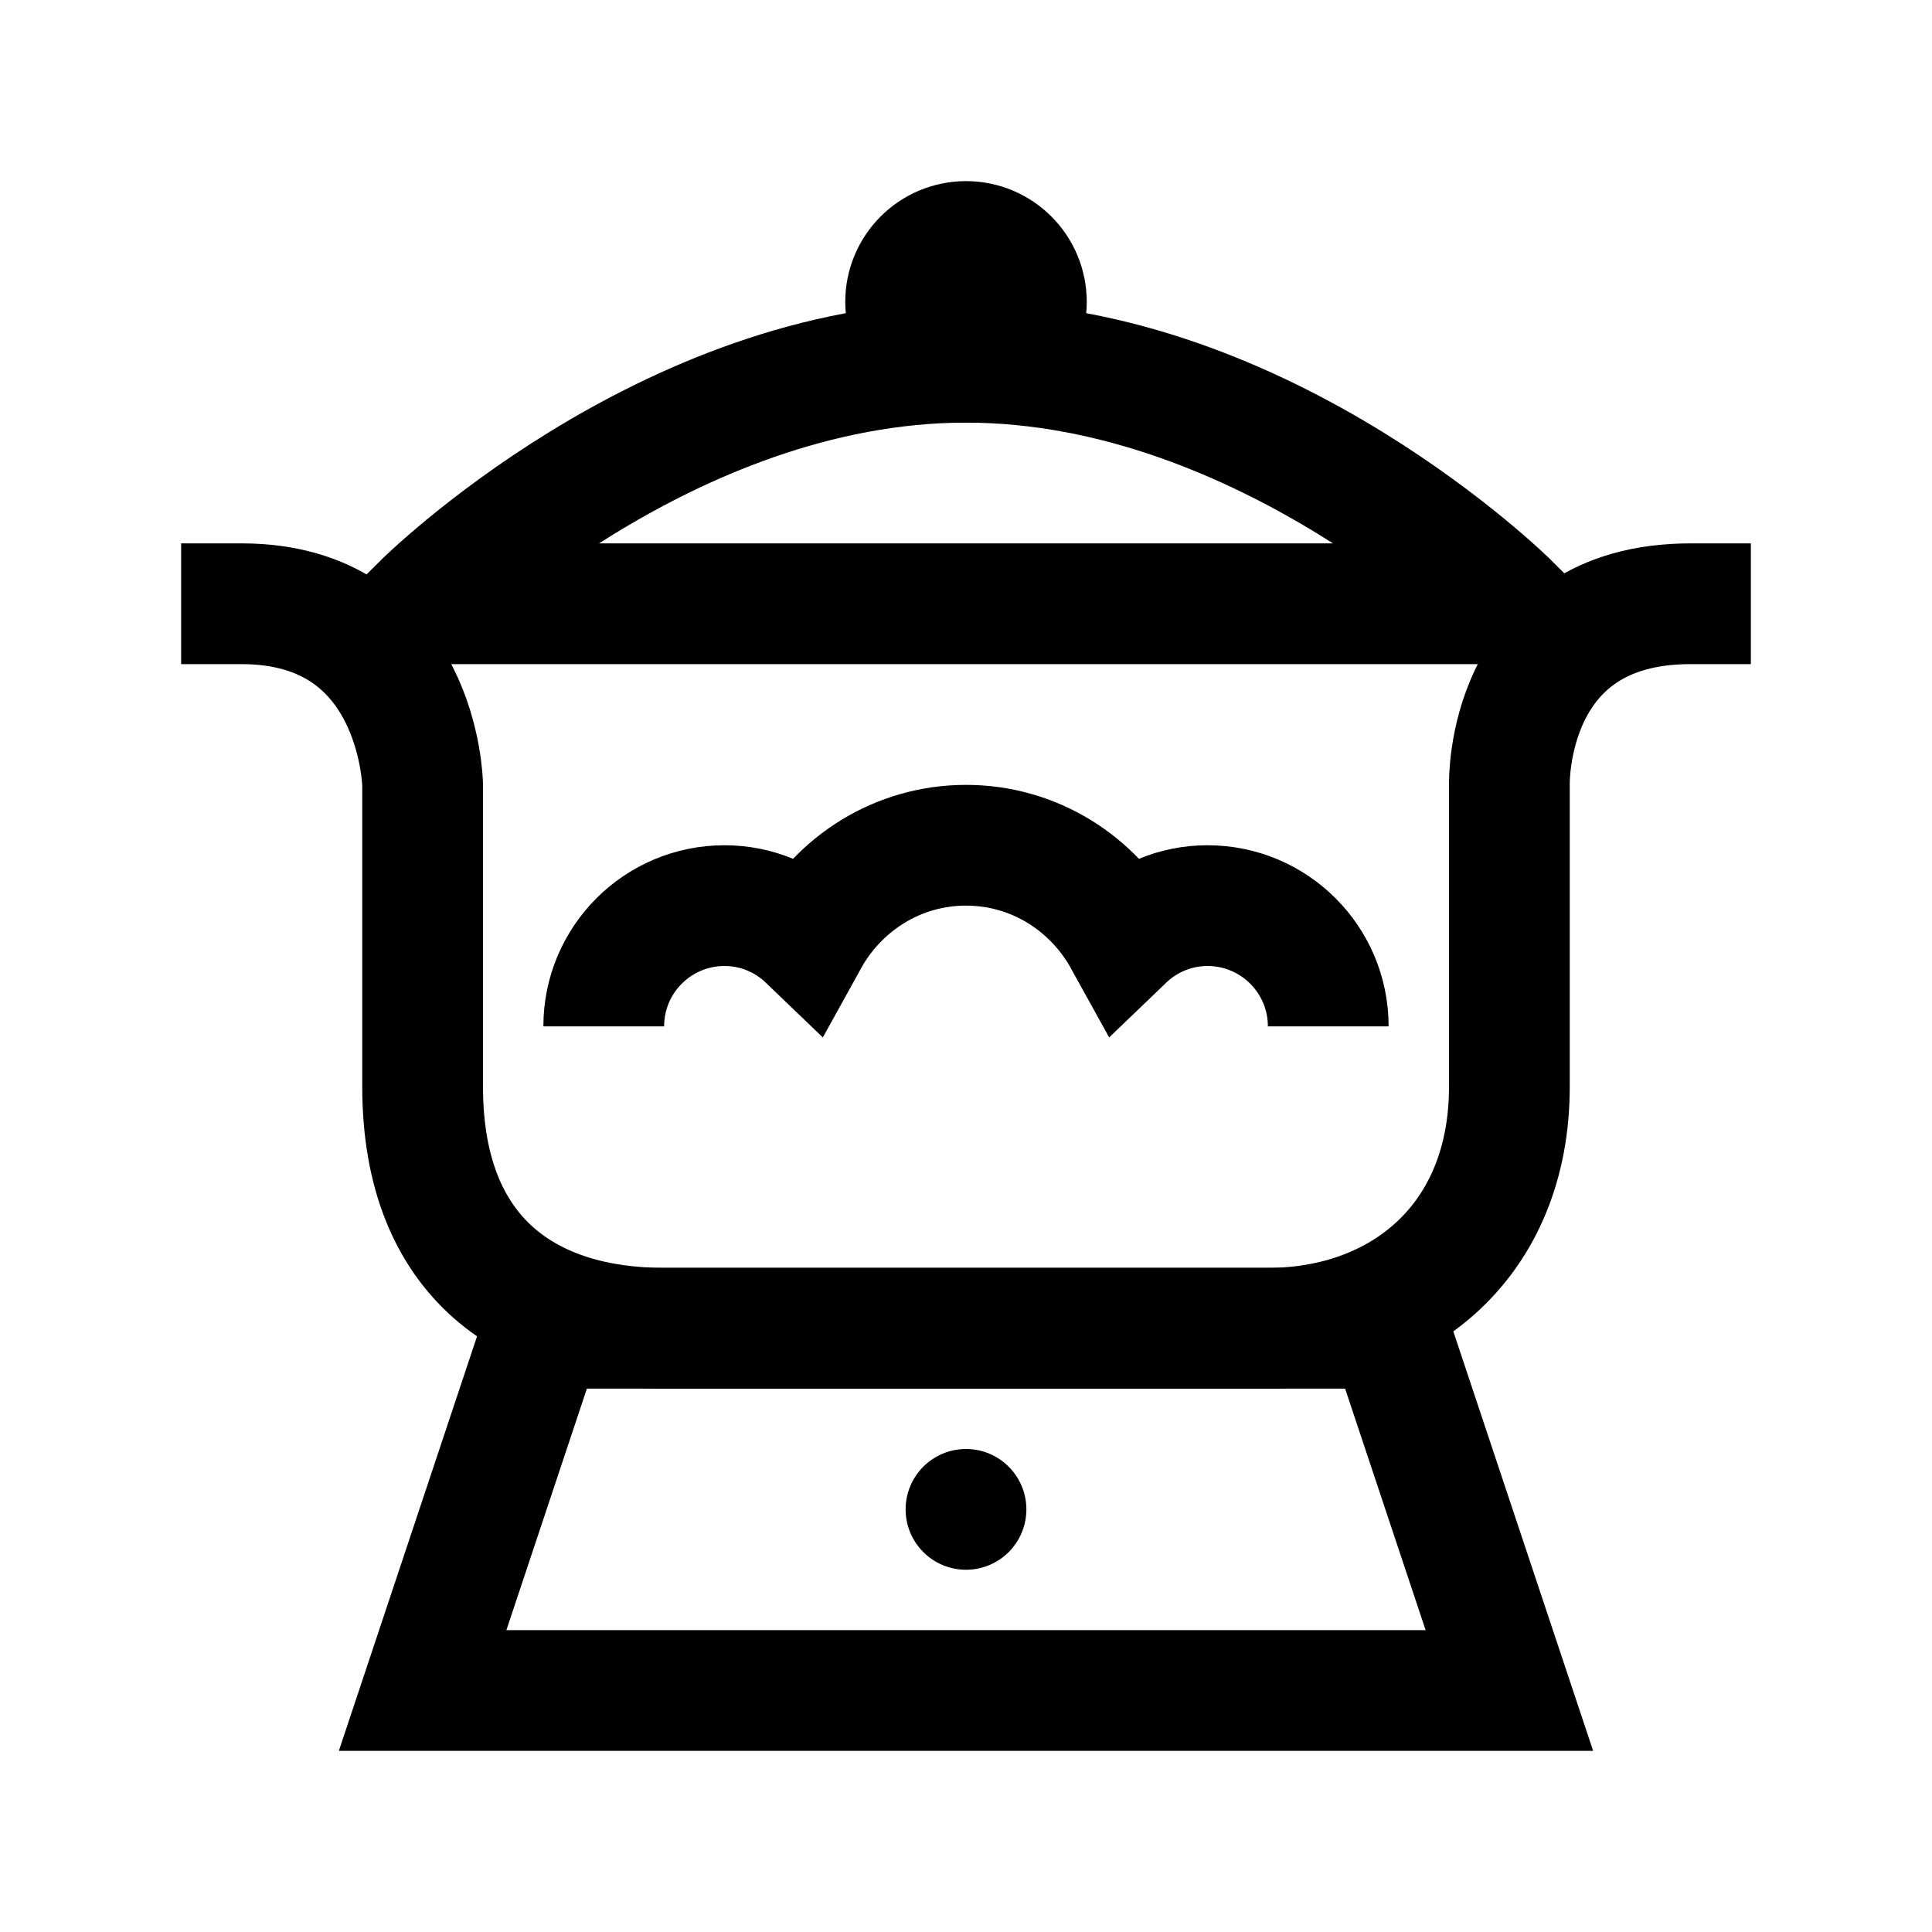 <?xml version="1.0" encoding="iso-8859-1"?>
<!-- Generator: Adobe Illustrator 19.1.1, SVG Export Plug-In . SVG Version: 6.00 Build 0)  -->
<svg version="1.1" id="Layer_1" xmlns="http://www.w3.org/2000/svg" xmlns:xlink="http://www.w3.org/1999/xlink" x="0px" y="0px"
	 viewBox="0 0 32 32" style="enable-background:new 0 0 32 32;" xml:space="preserve">
<polygon style="fill:none;stroke:#000000;stroke-width:2;stroke-miterlimit:10;" points="23,22 9,22 7,28 25,28 "/>
<circle cx="16" cy="25" r="1"/>
<path style="fill:none;stroke:#000000;stroke-width:2;stroke-miterlimit:10;" d="M29,10h-1c-3.08,0-3,3-3,3v5c0,2.563-1.8,4-4,4H11
	c-2.2,0-4-1.118-4-4v-5c0,0-0.048-3-3-3H3"/>
<path style="fill:none;stroke:#000000;stroke-width:2;stroke-miterlimit:10;" d="M7,10h18c0,0-4.025-4-9-4S7,10,7,10z"/>
<circle style="fill:none;stroke:#000000;stroke-width:2;stroke-linejoin:bevel;stroke-miterlimit:10;" cx="16" cy="5" r="1"/>
<path style="fill:none;stroke:#000000;stroke-width:2;stroke-miterlimit:10;" d="M22,17c0-1.105-0.895-2-2-2
	c-0.538,0-1.024,0.215-1.383,0.56C18.106,14.635,17.132,14,16,14s-2.106,0.635-2.617,1.56C13.024,15.215,12.538,15,12,15
	c-1.105,0-2,0.895-2,2"/>
</svg>
